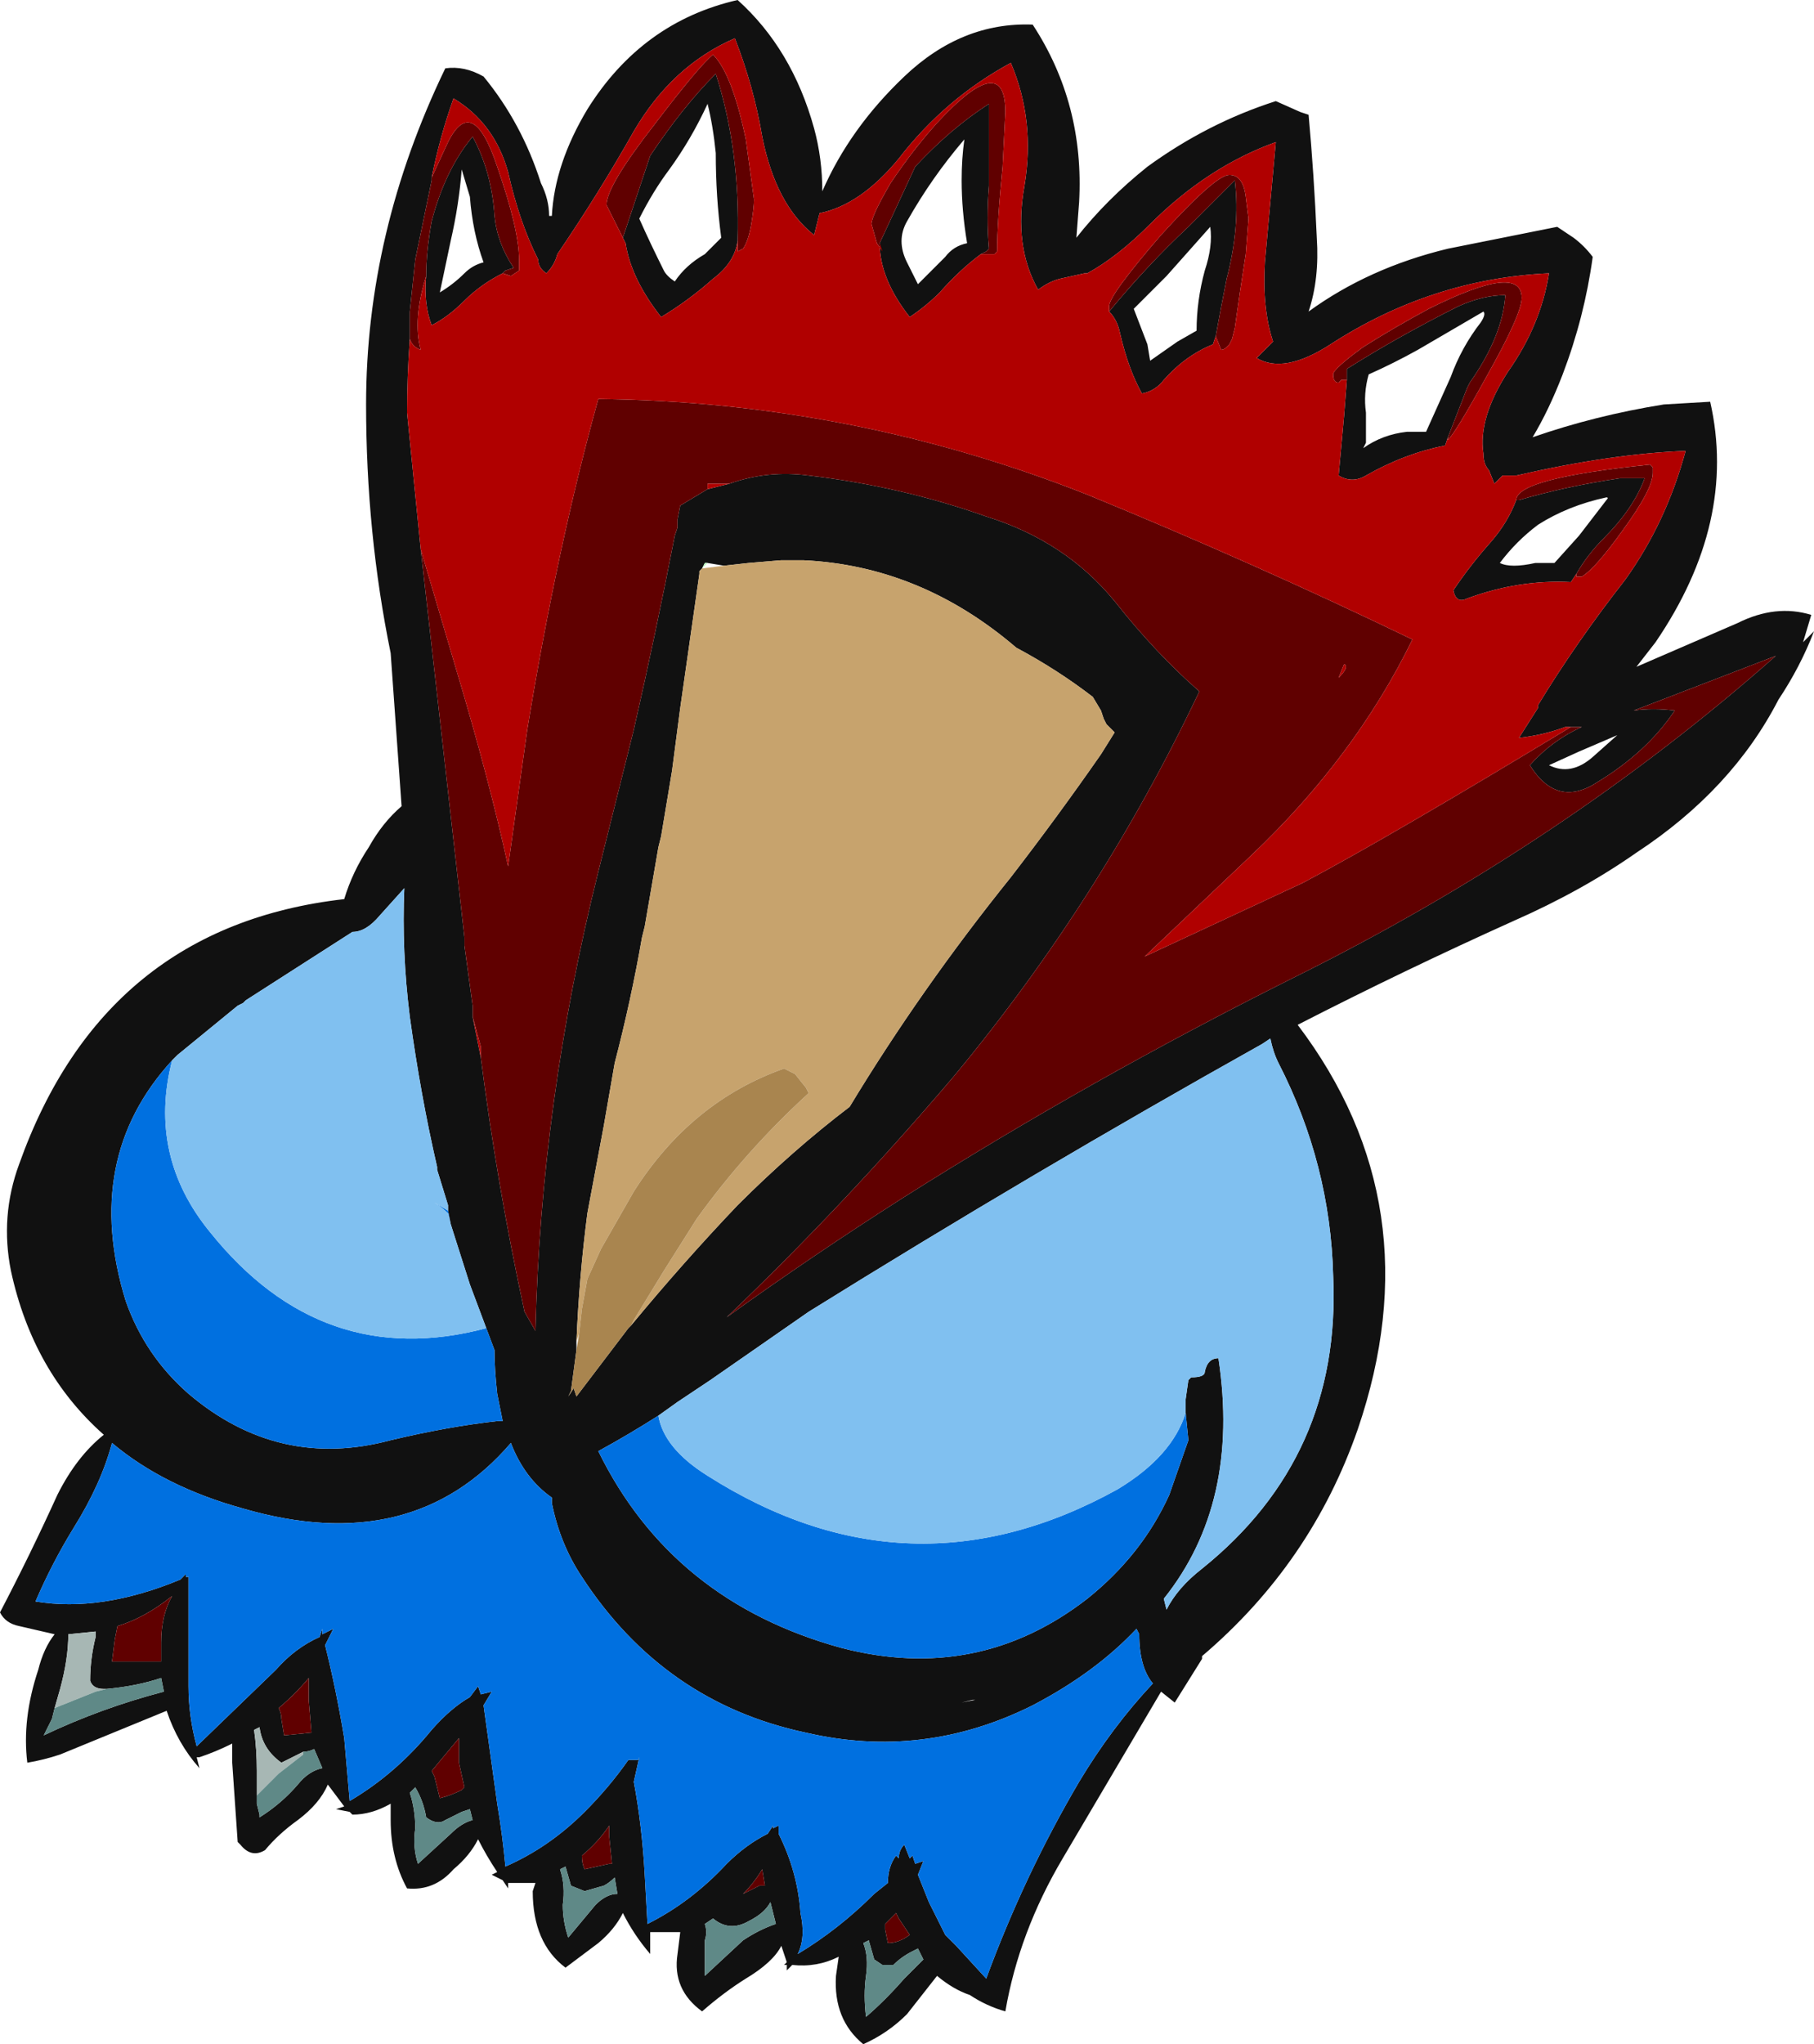 <?xml version="1.0" encoding="UTF-8" standalone="no"?>
<svg xmlns:ffdec="https://www.free-decompiler.com/flash" xmlns:xlink="http://www.w3.org/1999/xlink" ffdec:objectType="shape" height="37.4px" width="33.2px" xmlns="http://www.w3.org/2000/svg">
  <g transform="matrix(1.0, 0.0, 0.0, 1.0, 16.65, 22.65)">
    <path d="M14.65 -15.3 Q15.15 -13.1 13.65 -10.9 L13.3 -10.45 15.15 -11.25 Q15.85 -11.6 16.5 -11.4 L16.35 -10.9 16.55 -11.1 Q16.3 -10.45 15.9 -9.85 15.05 -8.2 13.3 -7.05 12.3 -6.35 11.05 -5.8 9.05 -4.9 7.1 -3.9 9.6 -0.6 8.2 3.5 7.35 5.95 5.35 7.65 L5.35 7.7 4.85 8.5 4.6 8.3 2.8 11.35 Q2.0 12.7 1.75 14.15 1.4 14.05 1.1 13.85 0.8 13.75 0.5 13.5 L-0.05 14.2 Q-0.4 14.55 -0.85 14.75 -1.4 14.3 -1.35 13.5 L-1.3 13.15 Q-1.7 13.35 -2.15 13.3 L-2.25 13.4 -2.25 13.3 -2.3 13.3 -2.25 13.25 -2.35 12.95 Q-2.5 13.25 -3.0 13.55 -3.4 13.8 -3.8 14.15 -4.35 13.75 -4.25 13.1 L-4.2 12.7 -4.75 12.7 -4.75 13.1 Q-5.05 12.75 -5.25 12.35 -5.4 12.65 -5.7 12.9 L-6.3 13.35 Q-6.9 12.9 -6.9 11.95 L-6.85 11.8 -7.35 11.8 -7.35 11.9 -7.45 11.75 -7.65 11.65 -7.55 11.6 Q-7.75 11.3 -7.9 11.0 -8.05 11.3 -8.35 11.55 -8.7 11.95 -9.2 11.9 -9.5 11.35 -9.5 10.65 L-9.5 10.35 Q-9.85 10.55 -10.2 10.55 L-10.25 10.5 -10.5 10.45 -10.35 10.4 -10.65 10.0 Q-10.8 10.35 -11.2 10.65 -11.55 10.9 -11.8 11.2 -12.05 11.35 -12.25 11.1 L-12.3 11.05 -12.4 9.6 -12.4 9.25 Q-12.7 9.4 -13.0 9.5 L-13.05 9.5 -13.0 9.7 Q-13.4 9.25 -13.6 8.65 L-15.55 9.45 Q-15.85 9.55 -16.15 9.6 -16.25 8.8 -15.95 7.9 -15.85 7.5 -15.65 7.25 L-16.3 7.1 Q-16.55 7.05 -16.65 6.85 -16.1 5.8 -15.6 4.7 -15.25 4.0 -14.75 3.6 -16.05 2.45 -16.45 0.6 -16.65 -0.4 -16.3 -1.35 -14.75 -5.7 -10.35 -6.2 -10.2 -6.7 -9.9 -7.15 -9.65 -7.6 -9.3 -7.9 L-9.5 -10.7 Q-9.95 -12.9 -9.95 -15.25 -9.95 -18.4 -8.5 -21.4 -8.15 -21.45 -7.8 -21.25 -7.1 -20.4 -6.75 -19.3 -6.6 -19.0 -6.6 -18.7 L-6.55 -18.7 Q-6.5 -19.65 -5.9 -20.65 -4.9 -22.25 -3.15 -22.65 -2.15 -21.75 -1.75 -20.3 -1.6 -19.75 -1.6 -19.15 -1.1 -20.3 -0.1 -21.25 0.95 -22.25 2.25 -22.2 3.2 -20.75 3.1 -18.95 L3.05 -18.3 Q3.6 -19.0 4.35 -19.6 5.45 -20.4 6.7 -20.8 L7.15 -20.6 7.3 -20.55 Q7.4 -19.45 7.45 -18.3 7.5 -17.55 7.3 -16.95 8.4 -17.75 9.85 -18.1 L11.85 -18.5 Q12.0 -18.4 12.15 -18.3 12.35 -18.15 12.5 -17.95 12.35 -16.85 11.95 -15.8 11.7 -15.15 11.4 -14.65 12.55 -15.05 13.8 -15.25 L14.65 -15.3 M5.5 -18.5 L4.7 -17.6 4.1 -17.0 4.35 -16.35 4.4 -16.05 4.9 -16.4 5.25 -16.6 Q5.25 -17.15 5.4 -17.7 5.55 -18.15 5.5 -18.5 M1.3 -18.0 Q0.9 -17.7 0.55 -17.3 0.3 -17.05 0.0 -16.85 -0.55 -17.55 -0.55 -18.2 L0.1 -19.6 Q0.75 -20.3 1.45 -20.75 L1.45 -19.25 Q1.4 -18.65 1.45 -18.1 L1.4 -18.05 1.3 -18.0 M1.05 -18.2 Q0.95 -18.8 0.95 -19.35 0.95 -19.75 1.0 -20.1 0.4 -19.4 -0.05 -18.6 -0.25 -18.25 -0.05 -17.85 L0.15 -17.45 0.65 -17.95 Q0.8 -18.15 1.05 -18.2 M12.1 -9.35 L12.0 -9.35 Q11.6 -9.2 11.15 -9.15 L11.5 -9.7 11.5 -9.75 Q12.2 -10.9 13.1 -12.05 13.85 -13.1 14.2 -14.4 12.85 -14.35 11.1 -13.95 L10.85 -13.95 10.7 -13.8 10.6 -14.05 Q10.5 -14.15 10.5 -14.35 10.4 -15.0 10.95 -15.85 11.55 -16.7 11.7 -17.65 9.55 -17.55 7.7 -16.35 6.85 -15.8 6.35 -16.1 L6.65 -16.4 Q6.45 -17.0 6.5 -17.85 6.6 -18.95 6.7 -20.05 5.45 -19.6 4.4 -18.55 3.8 -17.95 3.25 -17.65 L3.2 -17.65 2.75 -17.55 Q2.55 -17.5 2.35 -17.35 1.9 -18.15 2.1 -19.25 2.3 -20.45 1.85 -21.5 0.65 -20.85 -0.2 -19.75 -0.9 -18.9 -1.65 -18.75 L-1.75 -18.35 Q-2.45 -18.9 -2.7 -20.15 -2.85 -21.05 -3.2 -21.95 -4.35 -21.45 -5.05 -20.25 -5.7 -19.1 -6.45 -18.0 -6.5 -17.8 -6.65 -17.65 -6.8 -17.75 -6.8 -17.9 -7.15 -18.6 -7.35 -19.5 -7.6 -20.4 -8.35 -20.85 -8.6 -20.15 -8.75 -19.4 L-8.75 -19.35 -9.05 -17.9 -9.15 -16.95 -9.15 -16.45 Q-9.2 -15.75 -9.2 -15.1 L-8.95 -12.6 -8.15 -5.5 -8.15 -5.35 -8.0 -4.25 -8.0 -4.05 -7.85 -3.3 Q-7.55 -0.95 -7.05 1.35 L-6.85 1.7 Q-6.75 -2.5 -5.7 -6.7 L-5.05 -9.3 Q-4.65 -11.05 -4.3 -12.85 L-4.25 -13.0 -4.25 -13.15 -4.2 -13.4 Q-3.95 -13.55 -3.7 -13.7 L-3.3 -13.8 Q-2.6 -14.05 -1.85 -13.95 -0.15 -13.75 1.4 -13.2 2.85 -12.75 3.75 -11.65 4.5 -10.7 5.3 -10.0 3.5 -6.2 0.8 -2.95 -1.2 -0.6 -3.35 1.45 -1.75 0.3 -0.1 -0.75 3.3 -2.9 7.0 -4.75 11.95 -7.2 15.85 -10.65 14.55 -10.15 13.25 -9.65 13.6 -9.7 14.0 -9.65 13.5 -8.9 12.6 -8.35 11.85 -7.85 11.35 -8.65 11.75 -9.1 12.3 -9.35 L12.1 -9.35 M-7.45 -17.65 Q-7.85 -17.45 -8.15 -17.15 -8.45 -16.85 -8.75 -16.7 -8.9 -17.1 -8.85 -17.6 -8.85 -18.05 -8.75 -18.6 -8.5 -19.55 -8.0 -20.15 -7.65 -19.5 -7.6 -18.7 -7.55 -18.2 -7.25 -17.75 L-7.4 -17.7 -7.45 -17.65 M5.6 -16.5 L5.55 -16.35 Q5.05 -16.15 4.65 -15.7 4.5 -15.5 4.25 -15.45 4.0 -15.9 3.85 -16.55 3.8 -16.8 3.65 -16.95 4.35 -17.8 5.1 -18.5 L5.95 -19.35 Q6.05 -18.5 5.8 -17.55 5.7 -17.05 5.6 -16.5 M9.85 -14.65 L9.8 -14.5 Q9.05 -14.35 8.35 -13.95 8.1 -13.8 7.85 -13.95 L7.95 -15.05 8.0 -15.7 8.0 -15.9 Q8.95 -16.5 10.05 -17.05 10.5 -17.25 10.9 -17.25 10.85 -16.5 10.25 -15.65 L10.2 -15.55 9.85 -14.65 M8.3 -14.45 Q8.65 -14.7 9.1 -14.75 L9.45 -14.75 9.9 -15.75 Q10.1 -16.3 10.45 -16.75 10.55 -16.9 10.5 -16.95 L9.3 -16.25 Q8.85 -16.0 8.4 -15.8 8.3 -15.45 8.35 -15.1 8.35 -14.85 8.35 -14.55 L8.3 -14.45 M12.2 -12.15 L12.1 -12.0 Q11.15 -12.05 10.2 -11.7 10.0 -11.6 9.95 -11.85 10.25 -12.3 10.65 -12.75 10.95 -13.1 11.1 -13.5 L11.15 -13.5 Q12.0 -13.75 13.0 -13.9 L13.45 -13.9 Q13.25 -13.35 12.7 -12.8 12.4 -12.5 12.2 -12.15 M11.45 -12.35 L11.8 -12.35 12.25 -12.85 12.75 -13.5 Q12.8 -13.55 12.75 -13.55 12.05 -13.4 11.5 -13.05 11.1 -12.75 10.8 -12.35 11.0 -12.25 11.45 -12.35 M-5.1 1.6 Q-4.15 0.45 -3.15 -0.6 -2.15 -1.6 -1.1 -2.4 0.2 -4.55 1.85 -6.6 2.7 -7.7 3.5 -8.85 L3.75 -9.25 3.6 -9.4 3.55 -9.5 3.5 -9.65 3.35 -9.9 Q2.7 -10.4 1.95 -10.8 0.2 -12.3 -1.95 -12.4 L-2.35 -12.4 -2.95 -12.35 -3.4 -12.3 -3.7 -12.35 -3.75 -12.35 -3.8 -12.25 -3.85 -12.2 -3.85 -12.15 -4.2 -9.7 -4.35 -8.55 -4.55 -7.35 -4.6 -7.15 -4.85 -5.7 -4.9 -5.5 Q-5.1 -4.35 -5.4 -3.2 L-5.6 -2.05 -5.9 -0.45 Q-6.05 0.7 -6.1 1.9 L-6.1 2.05 -6.2 2.8 -6.25 2.9 -6.15 2.75 -6.1 2.9 -5.15 1.65 -5.1 1.6 M5.05 3.2 L5.05 2.95 5.1 2.6 5.15 2.55 Q5.4 2.55 5.4 2.45 5.45 2.2 5.65 2.2 6.05 4.85 4.65 6.6 L4.7 6.8 Q4.9 6.4 5.35 6.05 7.9 4.0 7.75 0.7 7.7 -1.35 6.75 -3.2 6.65 -3.4 6.6 -3.65 L6.45 -3.55 Q2.25 -1.2 -1.85 1.35 L-3.65 2.6 -4.25 3.0 -4.6 3.25 Q-5.15 3.6 -5.7 3.9 -4.35 6.65 -1.25 7.5 1.25 8.15 3.25 6.6 4.25 5.8 4.75 4.7 L5.1 3.7 5.05 3.2 M12.25 -8.9 L11.7 -8.65 Q12.1 -8.45 12.5 -8.8 L12.95 -9.2 12.25 -8.9 M4.15 7.15 Q3.4 7.95 2.25 8.55 0.25 9.55 -1.9 9.05 -4.5 8.5 -6.0 6.2 -6.4 5.6 -6.55 4.85 L-6.55 4.75 Q-7.05 4.4 -7.3 3.75 -9.1 5.85 -12.2 4.95 -13.65 4.55 -14.6 3.75 -14.8 4.5 -15.3 5.3 -15.7 5.95 -16.0 6.65 -14.8 6.85 -13.35 6.25 L-13.25 6.15 -13.25 6.2 -13.2 6.2 -13.2 8.2 Q-13.2 8.75 -13.05 9.3 L-11.6 7.9 Q-11.25 7.5 -10.8 7.3 L-10.75 7.15 -10.75 7.25 -10.55 7.15 -10.7 7.45 Q-10.5 8.25 -10.35 9.15 L-10.25 10.3 Q-9.4 9.8 -8.75 9.0 -8.4 8.6 -8.05 8.4 L-7.9 8.2 -7.85 8.35 -7.65 8.3 -7.8 8.55 -7.55 10.35 Q-7.45 10.95 -7.4 11.5 -6.6 11.15 -5.95 10.5 -5.5 10.05 -5.15 9.55 L-4.95 9.55 -4.95 9.5 -5.05 9.95 Q-4.9 10.75 -4.85 11.65 L-4.8 12.55 Q-4.0 12.15 -3.35 11.45 -3.0 11.1 -2.6 10.9 L-2.5 10.75 -2.5 10.8 -2.4 10.75 -2.4 10.9 Q-2.05 11.6 -2.0 12.35 -1.9 12.8 -2.05 13.1 -1.3 12.65 -0.65 12.0 L-0.4 11.8 Q-0.4 11.5 -0.25 11.3 L-0.2 11.35 Q-0.2 11.2 -0.1 11.1 L0.0 11.35 0.05 11.3 0.1 11.45 0.25 11.4 0.15 11.65 0.35 12.15 0.65 12.75 0.85 12.95 1.4 13.55 Q2.1 11.65 3.1 9.95 3.7 8.95 4.45 8.15 4.2 7.85 4.2 7.25 L4.15 7.15 M1.2 8.45 L0.95 8.5 1.15 8.45 1.2 8.45 M0.05 13.05 Q-0.15 13.15 -0.3 13.3 L-0.5 13.3 -0.65 13.2 -0.75 12.85 -0.85 12.9 Q-0.75 13.15 -0.8 13.5 -0.85 13.85 -0.8 14.25 -0.45 13.95 -0.1 13.55 0.1 13.35 0.25 13.2 L0.15 13.0 0.05 13.05 M-8.05 -19.05 L-8.2 -19.55 Q-8.25 -18.9 -8.4 -18.25 L-8.6 -17.3 Q-8.35 -17.45 -8.15 -17.65 -8.0 -17.8 -7.8 -17.85 -8.0 -18.4 -8.05 -19.05 M-3.7 -20.75 Q-4.0 -20.1 -4.4 -19.55 -4.7 -19.15 -4.95 -18.65 -4.75 -18.2 -4.5 -17.7 -4.45 -17.6 -4.3 -17.5 -4.1 -17.8 -3.75 -18.0 -3.6 -18.15 -3.45 -18.3 -3.55 -19.05 -3.55 -19.85 -3.6 -20.35 -3.7 -20.75 M-5.2 -18.2 L-5.25 -18.3 -4.75 -19.8 Q-4.15 -20.7 -3.55 -21.3 -3.1 -19.9 -3.15 -18.25 -3.2 -17.85 -3.6 -17.55 -4.05 -17.15 -4.55 -16.85 -5.1 -17.55 -5.2 -18.2 M-8.45 -0.5 L-8.45 -0.6 -8.65 -1.25 -8.65 -1.3 Q-8.95 -2.6 -9.15 -4.05 -9.3 -5.25 -9.25 -6.4 L-9.7 -5.9 Q-9.95 -5.6 -10.2 -5.6 L-12.15 -4.35 -12.2 -4.3 -12.3 -4.25 -13.4 -3.35 -13.5 -3.25 Q-15.15 -1.45 -14.35 1.15 -14.0 2.15 -13.2 2.85 -11.55 4.25 -9.5 3.7 -8.45 3.45 -7.55 3.35 L-7.45 3.35 -7.55 2.85 Q-7.6 2.4 -7.6 2.05 L-7.75 1.65 -8.05 0.85 -8.4 -0.25 -8.45 -0.5 M-8.25 9.15 L-8.75 9.75 -8.7 9.85 -8.6 10.25 Q-8.4 10.2 -8.2 10.1 L-8.15 10.05 -8.25 9.6 -8.25 9.15 M-8.2 10.5 L-8.5 10.65 Q-8.65 10.75 -8.85 10.6 -8.9 10.3 -9.05 10.05 L-9.15 10.15 Q-9.05 10.45 -9.05 10.8 -9.1 11.15 -9.0 11.45 L-8.4 10.9 Q-8.2 10.7 -8.0 10.65 L-8.05 10.45 -8.2 10.5 M-11.5 8.8 L-11.45 9.1 -10.95 9.05 -11.0 8.45 -11.0 8.05 Q-11.25 8.35 -11.55 8.6 -11.5 8.7 -11.5 8.8 M-11.95 10.35 L-11.9 10.55 -11.9 10.6 Q-11.5 10.35 -11.2 10.0 -11.0 9.75 -10.75 9.7 L-10.9 9.35 Q-11.0 9.4 -11.1 9.4 -11.3 9.5 -11.5 9.6 -11.85 9.35 -11.9 8.95 L-12.0 9.0 Q-11.95 9.35 -11.95 9.75 L-11.95 10.35 M-6.35 12.2 Q-6.35 12.5 -6.25 12.8 L-5.75 12.2 Q-5.55 12.0 -5.35 12.0 L-5.4 11.7 Q-5.5 11.8 -5.6 11.85 L-5.95 11.95 -6.2 11.85 -6.3 11.5 -6.4 11.55 Q-6.3 11.85 -6.35 12.2 M-6.0 11.3 Q-6.0 11.45 -5.95 11.55 L-5.5 11.45 -5.45 11.45 -5.5 10.95 -5.5 10.75 Q-5.7 11.05 -6.0 11.3 M-3.6 12.45 L-3.75 12.55 Q-3.7 12.7 -3.75 12.85 L-3.75 13.5 -3.05 12.85 Q-2.75 12.65 -2.45 12.55 L-2.55 12.15 Q-2.65 12.35 -2.95 12.5 -3.3 12.7 -3.6 12.45 M-2.65 11.85 L-2.7 11.55 Q-2.85 11.8 -3.05 12.0 L-2.75 11.85 -2.65 11.85 M-0.2 12.45 L-0.25 12.35 -0.45 12.55 -0.45 12.65 -0.4 12.9 Q-0.2 12.9 0.0 12.75 L-0.2 12.45 M-15.65 8.6 L-15.7 8.8 -15.85 9.1 Q-14.8 8.6 -13.65 8.3 L-13.7 8.05 Q-14.15 8.2 -14.7 8.25 L-14.75 8.25 Q-14.95 8.25 -15.0 8.1 -15.0 7.7 -14.9 7.3 L-14.9 7.2 -15.4 7.25 Q-15.4 7.7 -15.55 8.25 L-15.65 8.6 M-13.7 7.4 Q-13.7 6.9 -13.5 6.55 -14.0 6.95 -14.5 7.1 L-14.55 7.35 -14.6 7.75 -13.7 7.75 -13.7 7.4" fill="#111111" fill-rule="evenodd" stroke="none"/>
    <path d="M-3.7 -12.35 L-3.8 -12.25 -3.75 -12.35 -3.7 -12.35" fill="#bfffc6" fill-rule="evenodd" stroke="none"/>
    <path d="M-4.6 3.25 Q-4.5 3.85 -3.7 4.35 0.0 6.7 3.8 4.6 4.8 4.0 5.05 3.2 L5.1 3.7 4.75 4.7 Q4.25 5.8 3.25 6.6 1.25 8.15 -1.25 7.5 -4.35 6.65 -5.7 3.9 -5.15 3.6 -4.6 3.25 M4.15 7.15 L4.2 7.25 Q4.2 7.85 4.45 8.15 3.7 8.95 3.1 9.95 2.1 11.65 1.4 13.55 L0.85 12.95 0.65 12.75 0.35 12.15 0.15 11.65 0.25 11.4 0.1 11.45 0.05 11.3 0.0 11.35 -0.1 11.1 Q-0.2 11.2 -0.2 11.35 L-0.25 11.3 Q-0.4 11.5 -0.4 11.8 L-0.65 12.0 Q-1.3 12.65 -2.05 13.1 -1.9 12.8 -2.0 12.35 -2.05 11.6 -2.4 10.9 L-2.4 10.75 -2.5 10.8 -2.5 10.75 -2.6 10.9 Q-3.0 11.1 -3.35 11.45 -4.0 12.15 -4.8 12.55 L-4.85 11.65 Q-4.9 10.75 -5.05 9.95 L-4.95 9.5 -4.95 9.55 -5.15 9.55 Q-5.5 10.05 -5.95 10.5 -6.6 11.15 -7.4 11.5 -7.45 10.95 -7.55 10.35 L-7.8 8.55 -7.65 8.3 -7.85 8.35 -7.9 8.2 -8.05 8.4 Q-8.4 8.6 -8.75 9.0 -9.4 9.8 -10.25 10.3 L-10.35 9.15 Q-10.5 8.25 -10.7 7.45 L-10.55 7.15 -10.75 7.25 -10.75 7.15 -10.8 7.3 Q-11.25 7.5 -11.6 7.9 L-13.05 9.3 Q-13.2 8.75 -13.2 8.2 L-13.2 6.2 -13.25 6.2 -13.25 6.15 -13.35 6.25 Q-14.8 6.85 -16.0 6.65 -15.7 5.95 -15.3 5.3 -14.8 4.5 -14.6 3.75 -13.65 4.55 -12.2 4.95 -9.1 5.85 -7.3 3.75 -7.05 4.4 -6.55 4.75 L-6.55 4.85 Q-6.4 5.6 -6.0 6.2 -4.5 8.5 -1.9 9.05 0.25 9.55 2.25 8.55 3.4 7.95 4.15 7.15 M-13.5 -3.25 Q-13.95 -1.5 -12.8 -0.1 -10.75 2.45 -7.75 1.65 L-7.6 2.05 Q-7.6 2.4 -7.55 2.85 L-7.45 3.35 -7.55 3.35 Q-8.45 3.45 -9.5 3.7 -11.55 4.25 -13.2 2.85 -14.0 2.15 -14.35 1.15 -15.15 -1.45 -13.5 -3.25 M-8.4 -0.25 L-8.45 -0.45 Q-8.55 -0.55 -8.7 -0.65 L-8.45 -0.5 -8.4 -0.25" fill="#0070e0" fill-rule="evenodd" stroke="none"/>
    <path d="M-4.6 3.25 L-4.25 3.0 -3.65 2.6 -1.85 1.35 Q2.25 -1.2 6.45 -3.55 L6.6 -3.65 Q6.65 -3.4 6.75 -3.2 7.7 -1.35 7.75 0.7 7.9 4.0 5.35 6.05 4.9 6.4 4.7 6.8 L4.65 6.6 Q6.05 4.85 5.65 2.2 5.45 2.2 5.4 2.45 5.4 2.55 5.15 2.55 L5.1 2.6 5.05 2.95 5.05 3.2 Q4.8 4.0 3.8 4.6 0.0 6.7 -3.7 4.35 -4.5 3.85 -4.6 3.25 M-13.5 -3.25 L-13.4 -3.35 -12.3 -4.25 -12.2 -4.3 -12.15 -4.35 -10.2 -5.6 Q-9.95 -5.6 -9.7 -5.9 L-9.25 -6.4 Q-9.3 -5.25 -9.15 -4.05 -8.95 -2.6 -8.65 -1.3 L-8.65 -1.25 -8.45 -0.6 -8.45 -0.5 -8.7 -0.65 Q-8.55 -0.55 -8.45 -0.45 L-8.4 -0.25 -8.05 0.85 -7.75 1.65 Q-10.75 2.45 -12.8 -0.1 -13.95 -1.5 -13.5 -3.25" fill="#80c0f0" fill-rule="evenodd" stroke="none"/>
    <path d="M-0.55 -18.2 L-0.5 -18.05 -0.6 -18.2 -0.7 -18.55 Q-0.7 -18.7 -0.35 -19.3 0.05 -19.9 0.5 -20.4 1.75 -21.75 1.75 -20.6 L1.7 -19.6 Q1.6 -18.6 1.6 -18.05 L1.55 -18.0 1.3 -18.0 1.4 -18.05 1.45 -18.1 Q1.4 -18.65 1.45 -19.25 L1.45 -20.75 Q0.75 -20.3 0.1 -19.6 L-0.55 -18.2 M12.1 -9.35 L12.3 -9.35 Q11.75 -9.1 11.35 -8.65 11.85 -7.85 12.6 -8.35 13.5 -8.9 14.0 -9.65 13.6 -9.7 13.25 -9.65 14.55 -10.15 15.85 -10.65 11.95 -7.2 7.0 -4.75 3.3 -2.9 -0.1 -0.75 -1.75 0.3 -3.35 1.45 -1.2 -0.6 0.8 -2.95 3.5 -6.2 5.3 -10.0 4.5 -10.7 3.75 -11.65 2.85 -12.75 1.4 -13.2 -0.15 -13.75 -1.85 -13.95 -2.6 -14.05 -3.3 -13.8 L-3.7 -13.8 -3.7 -13.7 Q-3.95 -13.55 -4.2 -13.4 L-4.25 -13.15 -4.25 -13.0 -4.3 -12.85 Q-4.65 -11.05 -5.05 -9.3 L-5.7 -6.7 Q-6.75 -2.5 -6.85 1.7 L-7.05 1.35 Q-7.55 -0.95 -7.85 -3.3 L-7.85 -3.5 -8.0 -4.05 -8.0 -4.25 -8.15 -5.35 -8.15 -5.5 -8.95 -12.6 -8.3 -10.4 Q-7.7 -8.4 -7.35 -6.8 L-7.0 -9.3 Q-6.45 -12.65 -5.7 -15.35 -1.05 -15.3 3.25 -13.6 6.3 -12.35 9.2 -10.95 8.15 -8.8 6.25 -7.0 L4.3 -5.15 7.2 -6.5 Q8.8 -7.35 12.1 -9.35 M-9.15 -16.45 L-9.15 -16.95 -9.05 -17.9 -8.75 -19.35 -8.75 -19.4 -8.45 -20.05 Q-8.0 -20.95 -7.55 -19.6 -7.15 -18.45 -7.15 -17.9 L-7.15 -17.7 -7.3 -17.6 -7.45 -17.65 -7.4 -17.7 -7.25 -17.75 Q-7.55 -18.2 -7.6 -18.7 -7.65 -19.5 -8.0 -20.15 -8.5 -19.55 -8.75 -18.6 -8.85 -18.05 -8.85 -17.6 -9.1 -16.8 -8.95 -16.25 -9.1 -16.3 -9.15 -16.45 M3.65 -16.95 L3.65 -17.05 Q3.65 -17.25 4.6 -18.35 5.6 -19.45 5.85 -19.45 6.1 -19.45 6.15 -19.05 L6.2 -18.65 6.15 -18.0 6.05 -17.35 5.95 -16.65 5.9 -16.45 5.85 -16.35 5.8 -16.3 Q5.75 -16.25 5.7 -16.25 L5.6 -16.5 Q5.7 -17.05 5.8 -17.55 6.05 -18.5 5.95 -19.35 L5.1 -18.5 Q4.35 -17.8 3.65 -16.95 M8.0 -15.7 L7.9 -15.7 7.85 -15.65 Q7.75 -15.65 7.75 -15.8 7.75 -15.9 8.3 -16.3 8.85 -16.65 9.5 -17.0 11.2 -17.85 11.2 -17.2 11.2 -16.9 10.55 -15.75 10.0 -14.75 9.85 -14.6 L9.85 -14.65 10.2 -15.55 10.25 -15.65 Q10.85 -16.5 10.9 -17.25 10.5 -17.25 10.05 -17.05 8.95 -16.5 8.0 -15.9 L8.0 -15.7 M12.2 -12.15 Q12.4 -12.5 12.7 -12.8 13.25 -13.35 13.45 -13.9 L13.0 -13.9 Q12.0 -13.75 11.15 -13.5 L11.1 -13.5 Q11.1 -13.9 13.55 -14.15 L13.6 -14.1 13.6 -14.0 Q13.6 -13.7 13.05 -12.95 12.55 -12.25 12.3 -12.1 L12.2 -12.1 12.2 -12.15 M7.85 -10.25 Q8.05 -10.45 7.95 -10.5 L7.85 -10.25 M-3.15 -18.25 Q-3.1 -19.9 -3.55 -21.3 -4.15 -20.7 -4.75 -19.8 L-5.25 -18.3 -5.2 -18.2 Q-5.35 -18.5 -5.55 -18.9 -5.55 -19.25 -4.65 -20.4 -3.85 -21.45 -3.6 -21.65 -3.25 -21.3 -3.0 -20.1 L-2.85 -19.0 Q-2.85 -18.85 -2.9 -18.55 -2.95 -18.25 -3.05 -18.1 L-3.15 -18.05 -3.15 -18.25 M-8.25 9.15 L-8.25 9.6 -8.15 10.05 -8.2 10.1 Q-8.4 10.2 -8.6 10.25 L-8.7 9.85 -8.75 9.75 -8.25 9.15 M-11.5 8.8 Q-11.5 8.7 -11.55 8.6 -11.25 8.35 -11.0 8.05 L-11.0 8.45 -10.95 9.05 -11.45 9.1 -11.5 8.8 M-6.0 11.3 Q-5.7 11.05 -5.5 10.75 L-5.5 10.95 -5.45 11.45 -5.5 11.45 -5.95 11.55 Q-6.0 11.45 -6.0 11.3 M-0.2 12.45 L0.0 12.75 Q-0.2 12.9 -0.4 12.9 L-0.45 12.65 -0.45 12.55 -0.25 12.35 -0.2 12.45 M-2.65 11.85 L-2.75 11.85 -3.05 12.0 Q-2.85 11.8 -2.7 11.55 L-2.65 11.85 M-13.7 7.4 L-13.7 7.75 -14.6 7.75 -14.55 7.35 -14.5 7.1 Q-14.0 6.95 -13.5 6.55 -13.7 6.9 -13.7 7.4" fill="#600000" fill-rule="evenodd" stroke="none"/>
    <path d="M1.3 -18.0 L1.55 -18.0 1.6 -18.05 Q1.6 -18.6 1.7 -19.6 L1.75 -20.6 Q1.75 -21.75 0.5 -20.4 0.05 -19.9 -0.35 -19.3 -0.7 -18.7 -0.7 -18.55 L-0.6 -18.2 -0.5 -18.05 -0.55 -18.2 Q-0.55 -17.55 0.0 -16.85 0.3 -17.05 0.55 -17.3 0.9 -17.7 1.3 -18.0 M-8.75 -19.4 Q-8.6 -20.15 -8.35 -20.85 -7.6 -20.4 -7.35 -19.5 -7.15 -18.6 -6.8 -17.9 -6.8 -17.75 -6.65 -17.65 -6.5 -17.8 -6.45 -18.0 -5.7 -19.1 -5.05 -20.25 -4.35 -21.45 -3.2 -21.95 -2.85 -21.05 -2.7 -20.15 -2.45 -18.9 -1.75 -18.35 L-1.65 -18.75 Q-0.9 -18.9 -0.2 -19.75 0.65 -20.85 1.85 -21.5 2.3 -20.45 2.1 -19.25 1.9 -18.15 2.35 -17.35 2.55 -17.5 2.75 -17.55 L3.2 -17.65 3.25 -17.65 Q3.8 -17.95 4.4 -18.55 5.45 -19.6 6.7 -20.05 6.6 -18.95 6.5 -17.85 6.45 -17.0 6.65 -16.4 L6.35 -16.1 Q6.85 -15.8 7.7 -16.35 9.55 -17.55 11.7 -17.65 11.55 -16.7 10.95 -15.85 10.4 -15.0 10.5 -14.35 10.5 -14.15 10.6 -14.05 L10.7 -13.8 10.85 -13.95 11.1 -13.95 Q12.85 -14.35 14.2 -14.4 13.85 -13.1 13.1 -12.05 12.2 -10.9 11.5 -9.75 L11.5 -9.7 11.15 -9.15 Q11.6 -9.2 12.0 -9.35 L12.1 -9.35 Q8.8 -7.35 7.2 -6.5 L4.3 -5.15 6.25 -7.0 Q8.15 -8.8 9.2 -10.95 6.3 -12.35 3.25 -13.6 -1.05 -15.3 -5.7 -15.35 -6.45 -12.65 -7.0 -9.3 L-7.35 -6.8 Q-7.7 -8.4 -8.3 -10.4 L-8.95 -12.6 -9.2 -15.1 Q-9.2 -15.75 -9.15 -16.45 -9.1 -16.3 -8.95 -16.25 -9.1 -16.8 -8.85 -17.6 -8.9 -17.1 -8.75 -16.7 -8.45 -16.85 -8.15 -17.15 -7.85 -17.45 -7.45 -17.65 L-7.3 -17.6 -7.15 -17.7 -7.15 -17.9 Q-7.15 -18.45 -7.55 -19.6 -8.0 -20.95 -8.45 -20.05 L-8.75 -19.4 M-3.3 -13.8 L-3.7 -13.7 -3.7 -13.8 -3.3 -13.8 M-7.85 -3.3 L-8.0 -4.05 -7.85 -3.5 -7.85 -3.3 M3.65 -16.95 Q3.8 -16.8 3.85 -16.55 4.0 -15.9 4.25 -15.45 4.5 -15.5 4.65 -15.7 5.05 -16.15 5.55 -16.35 L5.6 -16.5 5.7 -16.25 Q5.75 -16.25 5.8 -16.3 L5.85 -16.35 5.9 -16.45 5.95 -16.65 6.05 -17.35 6.15 -18.0 6.2 -18.65 6.15 -19.05 Q6.1 -19.45 5.85 -19.45 5.6 -19.45 4.6 -18.35 3.65 -17.25 3.65 -17.05 L3.65 -16.95 M9.85 -14.65 L9.85 -14.6 Q10.0 -14.75 10.55 -15.75 11.2 -16.9 11.2 -17.2 11.2 -17.85 9.5 -17.0 8.85 -16.65 8.3 -16.3 7.75 -15.9 7.75 -15.8 7.75 -15.65 7.85 -15.65 L7.9 -15.7 8.0 -15.7 7.95 -15.05 7.85 -13.95 Q8.1 -13.8 8.35 -13.95 9.05 -14.35 9.8 -14.5 L9.85 -14.65 M11.1 -13.5 Q10.95 -13.1 10.65 -12.75 10.25 -12.3 9.95 -11.85 10.0 -11.6 10.2 -11.7 11.15 -12.05 12.1 -12.0 L12.2 -12.15 12.2 -12.1 12.3 -12.1 Q12.55 -12.25 13.05 -12.95 13.6 -13.7 13.6 -14.0 L13.6 -14.1 13.55 -14.15 Q11.1 -13.9 11.1 -13.5 M7.85 -10.25 L7.95 -10.5 Q8.05 -10.45 7.85 -10.25 M-3.15 -18.25 L-3.15 -18.05 -3.05 -18.1 Q-2.95 -18.25 -2.9 -18.55 -2.85 -18.85 -2.85 -19.0 L-3.0 -20.1 Q-3.25 -21.3 -3.6 -21.65 -3.85 -21.45 -4.65 -20.4 -5.55 -19.25 -5.55 -18.9 -5.35 -18.5 -5.2 -18.2 -5.1 -17.55 -4.55 -16.85 -4.05 -17.15 -3.6 -17.55 -3.2 -17.85 -3.15 -18.25" fill="#b00000" fill-rule="evenodd" stroke="none"/>
    <path d="M-3.4 -12.3 L-2.95 -12.35 -2.35 -12.4 -1.95 -12.4 Q0.2 -12.3 1.95 -10.8 2.7 -10.4 3.35 -9.9 L3.5 -9.65 3.55 -9.5 3.6 -9.4 3.75 -9.25 3.5 -8.85 Q2.7 -7.7 1.85 -6.6 0.2 -4.55 -1.1 -2.4 -2.15 -1.6 -3.15 -0.6 -4.15 0.45 -5.1 1.6 L-5.05 1.5 -4.5 0.6 -3.9 -0.35 Q-3.0 -1.6 -1.85 -2.65 L-1.9 -2.75 -2.1 -3.0 Q-2.2 -3.05 -2.3 -3.1 -4.0 -2.5 -5.05 -0.85 L-5.65 0.2 -5.9 0.75 -6.0 1.3 -6.05 1.75 -6.1 1.9 Q-6.05 0.7 -5.9 -0.45 L-5.6 -2.05 -5.4 -3.2 Q-5.1 -4.35 -4.9 -5.5 L-4.85 -5.7 -4.6 -7.15 -4.55 -7.35 -4.35 -8.55 -4.2 -9.7 -3.85 -12.15 -3.85 -12.2 -3.8 -12.25 -3.4 -12.3" fill="#c7a36d" fill-rule="evenodd" stroke="none"/>
    <path d="M-6.05 1.75 L-6.0 1.3 -5.9 0.75 -5.65 0.2 -5.05 -0.85 Q-4.0 -2.5 -2.3 -3.1 -2.2 -3.05 -2.1 -3.0 L-1.9 -2.75 -1.85 -2.65 Q-3.0 -1.6 -3.9 -0.35 L-4.5 0.6 -5.05 1.5 -5.1 1.6 -5.15 1.65 -6.1 2.9 -6.15 2.75 -6.25 2.9 -6.2 2.8 -6.1 2.05 -6.05 1.75" fill="#a9854f" fill-rule="evenodd" stroke="none"/>
    <path d="M-11.1 9.4 L-11.1 9.45 -11.55 9.8 -11.95 10.2 -11.95 10.35 -11.95 9.75 Q-11.95 9.35 -12.0 9.0 L-11.9 8.95 Q-11.85 9.35 -11.5 9.6 -11.3 9.5 -11.1 9.4 M-14.7 8.25 L-14.9 8.3 -15.65 8.6 -15.55 8.25 Q-15.4 7.7 -15.4 7.25 L-14.9 7.2 -14.9 7.3 Q-15.0 7.7 -15.0 8.1 -14.95 8.25 -14.75 8.25 L-14.7 8.25" fill="#a7b7b4" fill-rule="evenodd" stroke="none"/>
    <path d="M0.05 13.05 L0.15 13.0 0.25 13.2 Q0.1 13.35 -0.1 13.55 -0.45 13.95 -0.8 14.25 -0.85 13.85 -0.8 13.5 -0.75 13.15 -0.85 12.9 L-0.75 12.85 -0.65 13.2 -0.5 13.3 -0.3 13.3 Q-0.15 13.15 0.05 13.05 M-8.2 10.5 L-8.05 10.45 -8.0 10.65 Q-8.2 10.7 -8.4 10.9 L-9.0 11.45 Q-9.1 11.15 -9.05 10.8 -9.05 10.45 -9.15 10.15 L-9.05 10.05 Q-8.9 10.3 -8.85 10.6 -8.65 10.75 -8.5 10.65 L-8.2 10.5 M-11.95 10.35 L-11.95 10.2 -11.55 9.8 -11.1 9.45 -11.1 9.4 Q-11.0 9.4 -10.9 9.35 L-10.75 9.7 Q-11.0 9.75 -11.2 10.0 -11.5 10.35 -11.9 10.6 L-11.9 10.55 -11.95 10.35 M-6.35 12.2 Q-6.3 11.85 -6.4 11.55 L-6.3 11.5 -6.2 11.85 -5.95 11.95 -5.6 11.85 Q-5.5 11.8 -5.4 11.7 L-5.35 12.0 Q-5.55 12.0 -5.75 12.2 L-6.25 12.8 Q-6.35 12.5 -6.35 12.2 M-3.6 12.45 Q-3.3 12.7 -2.95 12.5 -2.65 12.35 -2.55 12.15 L-2.45 12.55 Q-2.75 12.65 -3.05 12.85 L-3.75 13.5 -3.75 12.85 Q-3.7 12.7 -3.75 12.55 L-3.6 12.45 M-14.7 8.25 Q-14.15 8.2 -13.7 8.05 L-13.65 8.3 Q-14.8 8.6 -15.85 9.1 L-15.7 8.8 -15.65 8.6 -14.9 8.3 -14.7 8.25" fill="#5f8987" fill-rule="evenodd" stroke="none"/>
  </g>
</svg>
